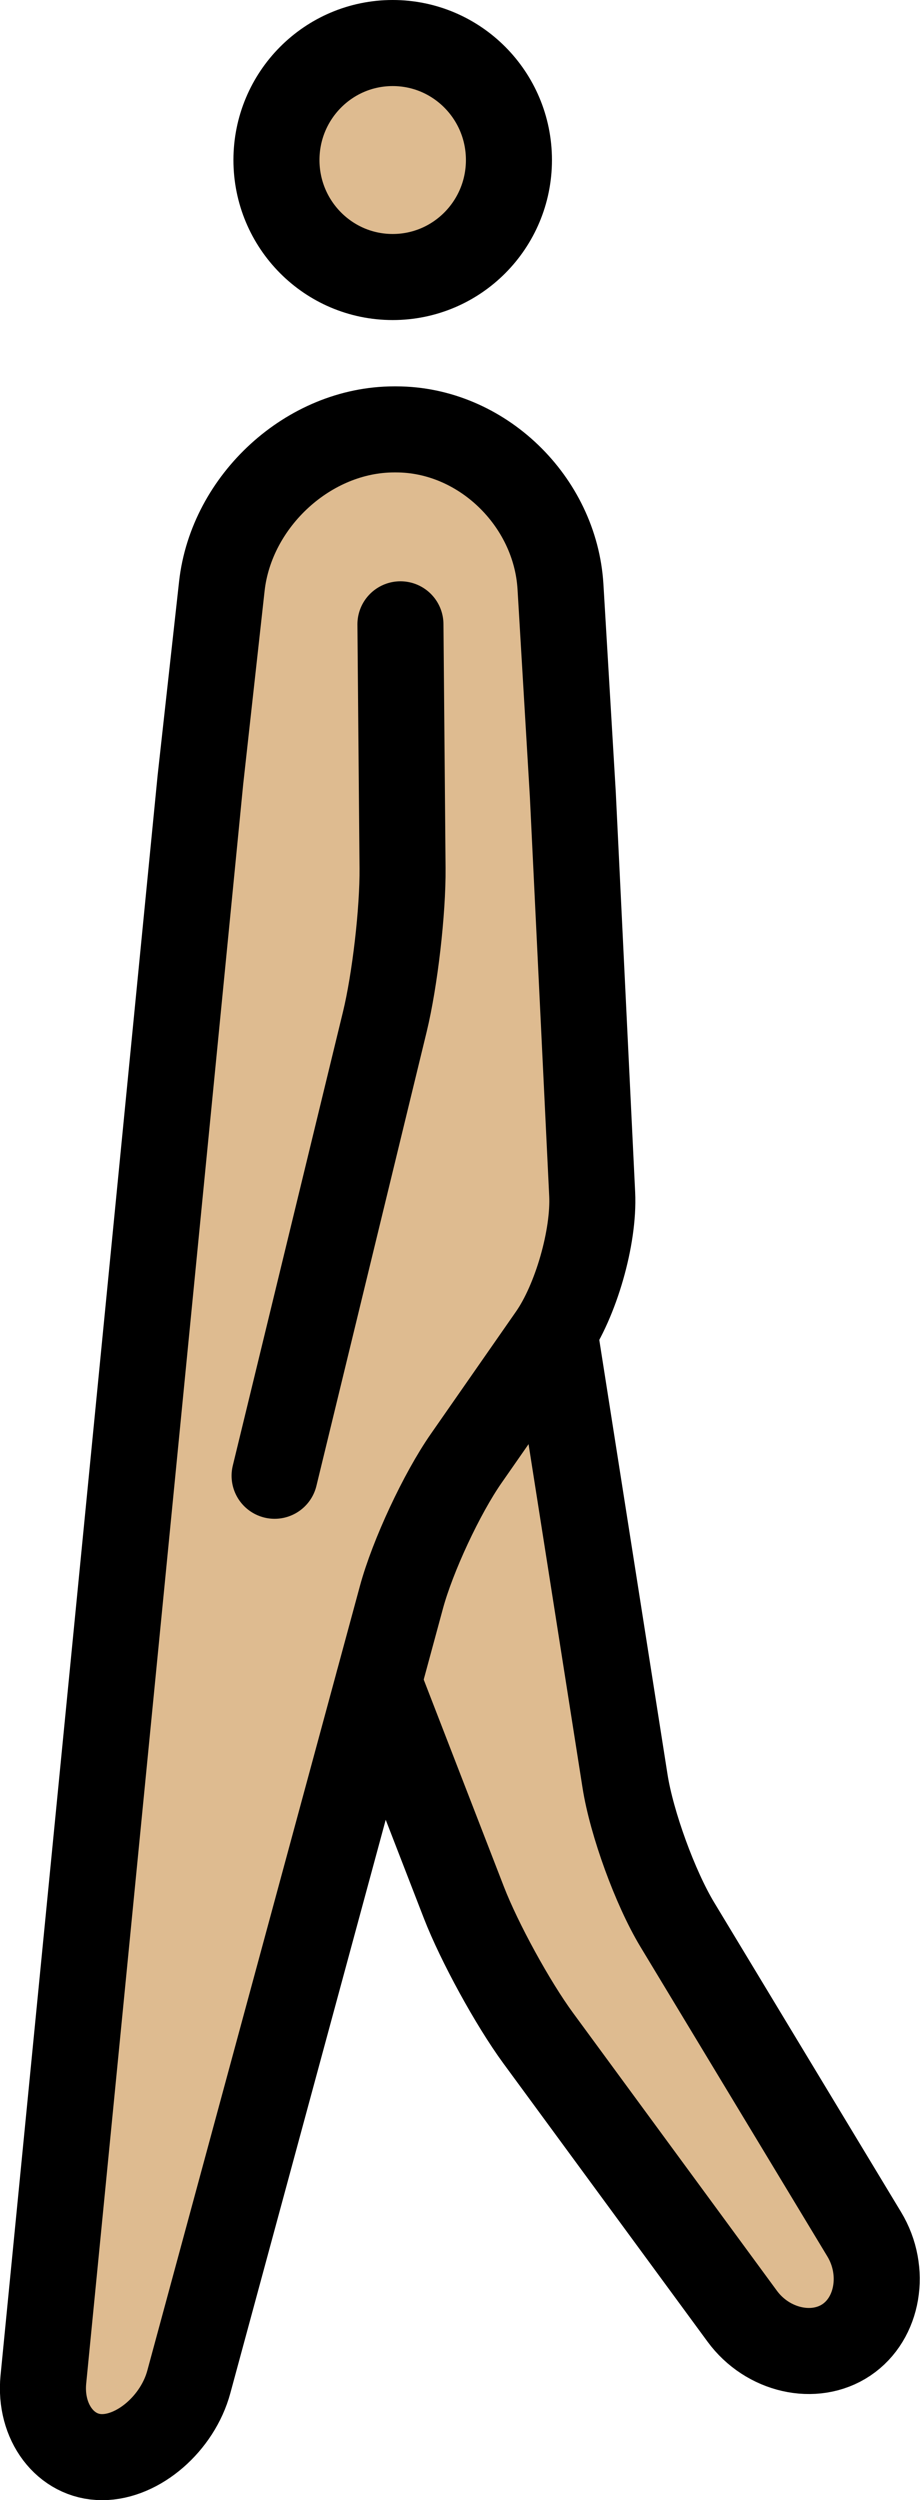 <svg xmlns="http://www.w3.org/2000/svg" xmlns:svg="http://www.w3.org/2000/svg" id="emoji" width="21.385" height="58.103" version="1.1" viewBox="0 0 21.385 58.103"><g id="skin" transform="translate(-25.312,-6.951)"><path id="path1" fill="#debb90" d="m 31.19,19.48 -4.872,42.77 1.689,2.021 2.016,-2.205 3.646,-15.09 8.79,14.17 3.414,-0.895 -6.826,-14.91 -0.783,-26.22 -5.001,-2.252 z"/><circle id="circle1" cx="34.37" cy="10.73" r="3" fill="#debb90"/></g><g id="line" transform="translate(-25.312,-6.951)"><ellipse id="ellipse1" cx="34.44" cy="10.67" fill="none" stroke="#000" stroke-miterlimit="10" stroke-width="2" rx="2.702" ry="2.719"/><path id="path2" fill="none" stroke="#000" stroke-linecap="round" stroke-linejoin="round" stroke-miterlimit="10" stroke-width="2" d="m 26.32,62.25 c -0.097,0.992 0.517,1.804 1.365,1.804 0.848,0 1.756,-0.787 2.016,-1.749 l 4.941,-18.23 c 0.26,-0.962 0.939,-2.417 1.508,-3.233 l 1.981,-2.845 c 0.568,-0.816 0.994,-2.299 0.946,-3.295 l -0.45,-9.289 -0.287,-4.827 c -0.119,-1.99 -1.837,-3.656 -3.819,-3.656 h -0.047 c -1.982,0 -3.783,1.659 -4.005,3.64 l -0.499,4.506 z"/><path id="path3" fill="none" stroke="#000" stroke-linecap="round" stroke-linejoin="round" stroke-miterlimit="10" stroke-width="2" d="m 38.2,37.9 1.64,10.44 c 0.154,0.985 0.702,2.488 1.216,3.339 l 4.345,7.196 c 0.514,0.851 0.327,1.957 -0.416,2.455 -0.743,0.498 -1.832,0.251 -2.421,-0.552 l -4.745,-6.466 c -0.588,-0.803 -1.364,-2.219 -1.724,-3.147 l -1.984,-5.123"/><path id="path4" fill="none" stroke="#000" stroke-linecap="round" stroke-linejoin="round" stroke-miterlimit="10" stroke-width="2" d="m 34.62,21.46 0.049,5.664 c 0.009,0.997 -0.177,2.604 -0.412,3.573 l -2.562,10.55"/></g></svg>